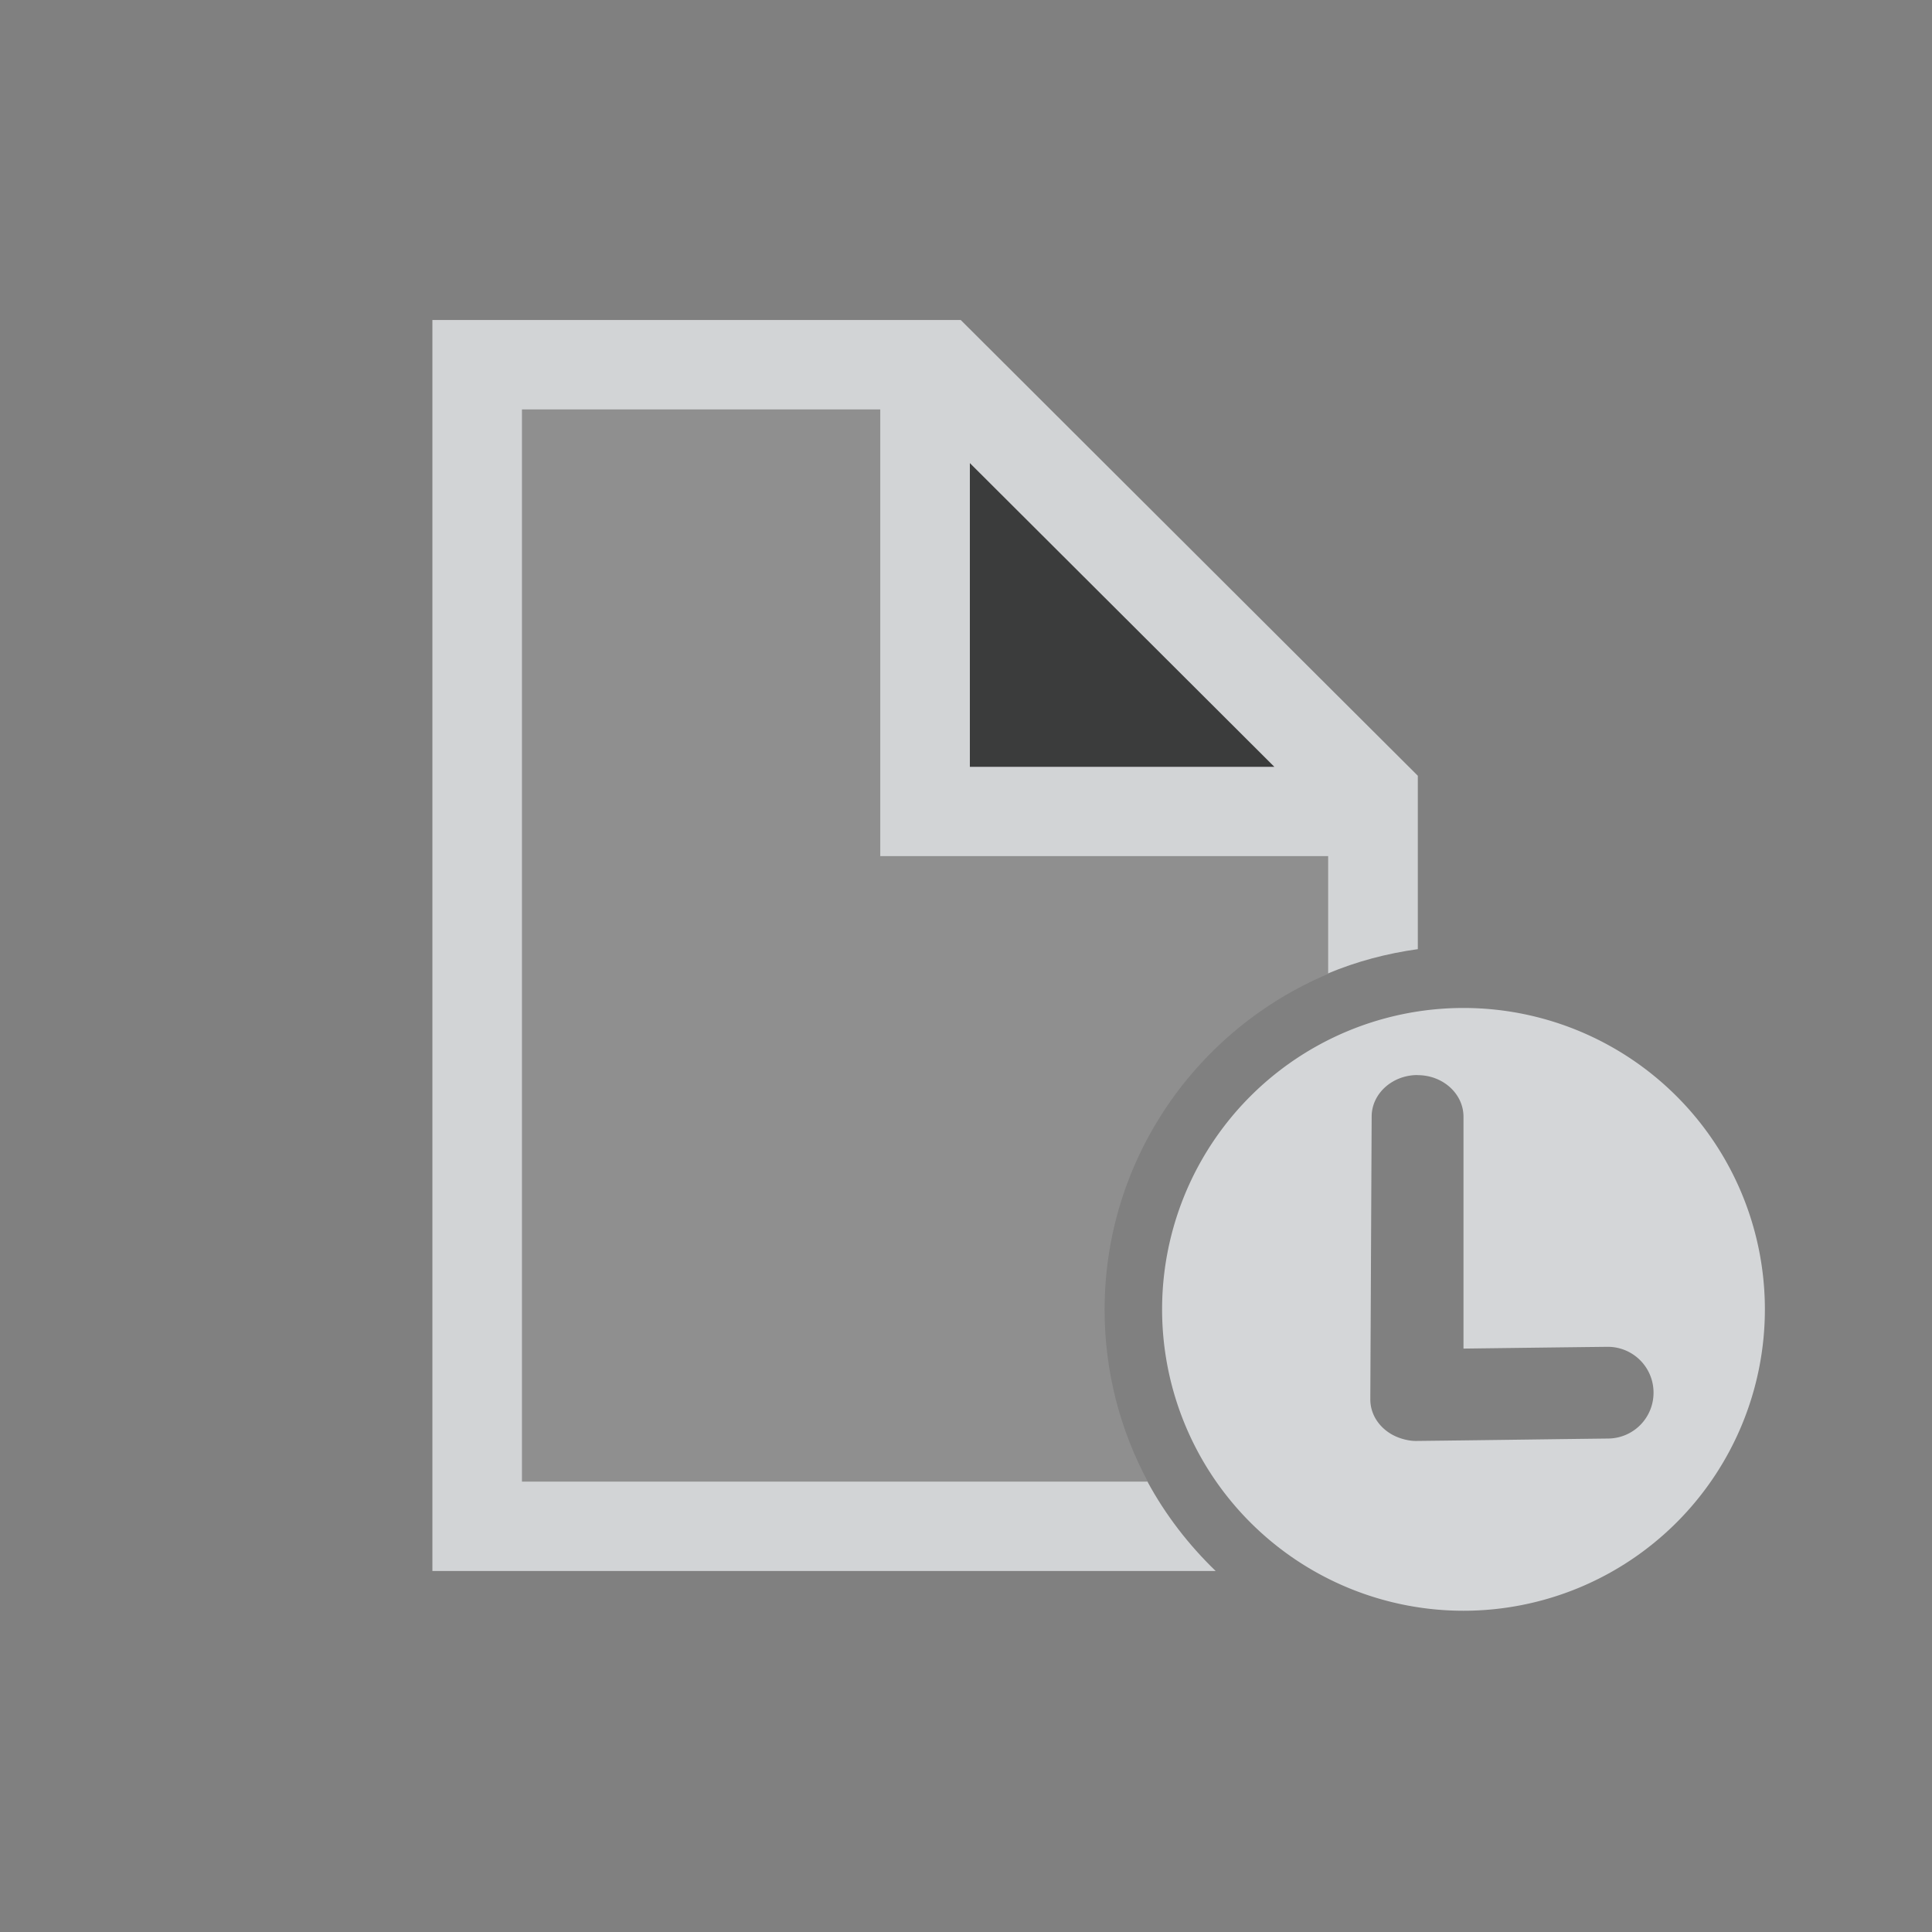 <?xml version="1.0" encoding="UTF-8" standalone="no"?>
<svg
   style="clip-rule:evenodd;fill-rule:evenodd;stroke-linejoin:round;stroke-miterlimit:1.414"
   version="1.1"
   viewBox="0 0 36 36"
   id="svg10"
   sodipodi:docname="files-recent.svg"
   inkscape:version="1.3.2 (091e20ef0f, 2023-11-25, custom)"
   xmlns:inkscape="http://www.inkscape.org/namespaces/inkscape"
   xmlns:sodipodi="http://sodipodi.sourceforge.net/DTD/sodipodi-0.dtd"
   xmlns="http://www.w3.org/2000/svg"
   xmlns:svg="http://www.w3.org/2000/svg"
   xmlns:rdf="http://www.w3.org/1999/02/22-rdf-syntax-ns#"
   xmlns:cc="http://creativecommons.org/ns#"
   xmlns:dc="http://purl.org/dc/elements/1.1/">
  <rect x="0" y="0" width="36" height="36" fill="#808080" stroke="none"/>
  <defs
     id="defs14" />
  <sodipodi:namedview
     pagecolor="#1e1e1e"
     bordercolor="#666666"
     borderopacity="1"
     objecttolerance="10"
     gridtolerance="10"
     guidetolerance="10"
     inkscape:pageopacity="0"
     inkscape:pageshadow="2"
     inkscape:window-width="1920"
     inkscape:window-height="1015"
     id="namedview12"
     showgrid="false"
     inkscape:zoom="6.5555555"
     inkscape:cx="-8.0847458"
     inkscape:cy="44.237288"
     inkscape:window-x="0"
     inkscape:window-y="0"
     inkscape:window-maximized="1"
     inkscape:current-layer="svg10"
     inkscape:showpageshadow="0"
     inkscape:pagecheckerboard="0"
     inkscape:deskcolor="#505050"
     showguides="false" />
  <g
     id="g1"
     transform="matrix(0.756,0,0,0.754,1.106,5.87)">
    <path
       d="M 11.409,2.334 V 28.844 h 15.427 c -0.684,-1.269 -1.073,-2.72 -1.073,-4.26 0,-3.736 2.285,-6.948 5.527,-8.308 V 13.379 H 20.244 V 2.334 Z"
       style="opacity:0.12;fill:#ffffff;stroke-width:1.105"
       id="path18" />
  </g>
  <path
     d="M 8.057,5.963 V 29.273 H 22.652 c -0.503,-0.486 -0.935,-1.044 -1.27,-1.664 H 9.727 V 7.629 h 6.676 v 8.324 h 8.346 v 2.184 c 0.526,-0.22 1.087,-0.37 1.67,-0.451 V 14.455 L 17.902,5.963 Z"
     style="display:inline;fill:#f6f9fb;fill-rule:nonzero;stroke-width:1.105;fill-opacity:1;opacity:0.7"
     id="path16" />
  <path
     d="m 27.27,18.782 a 5.617,5.616 0 0 0 -5.616,5.617 5.617,5.616 0 0 0 5.616,5.615 5.617,5.616 0 0 0 5.616,-5.615 5.617,5.616 0 0 0 -5.616,-5.617 z m -0.852,1.252 c 0.47,5.46e-4 0.851,0.347 0.852,0.773 v 4.322 c 0.893,-0.011 1.786,-0.023 2.682,-0.033 a 0.852,0.852 0 0 1 0.859,0.842 0.852,0.852 0 0 1 -0.842,0.867 c -1.191,0.014 -2.382,0.032 -3.577,0.045 a 0.852,0.852 0 0 1 -0.006,0 c -0.004,2.8e-5 -0.008,2.8e-5 -0.012,0 -0.085,-8.9e-4 -0.165,-0.017 -0.242,-0.039 a 0.852,0.852 0 0 1 -0.004,0 0.852,0.852 0 0 0 -0.002,-0.002 C 25.781,26.708 25.53,26.416 25.534,26.068 v -0.059 a 0.852,0.852 0 0 0 0,-0.002 0.852,0.852 0 0 0 0,-0.002 l 0.025,-5.207 c 0.005,-0.426 0.39,-0.768 0.859,-0.766 z"
     style="opacity:0.715;fill:#f6f9fb;stroke-width:1.284;stroke-linecap:round;stroke-linejoin:round;stroke-miterlimit:1.8"
     id="path26"
     inkscape:label="clock" />
  <path
     d="m 18.072,8.629 v 5.66 h 5.674 z"
     style="clip-rule:nonzero;opacity:0.715;fill-rule:nonzero;stroke-linecap:round;stroke-miterlimit:1.8"
     id="path17" />
</svg>
